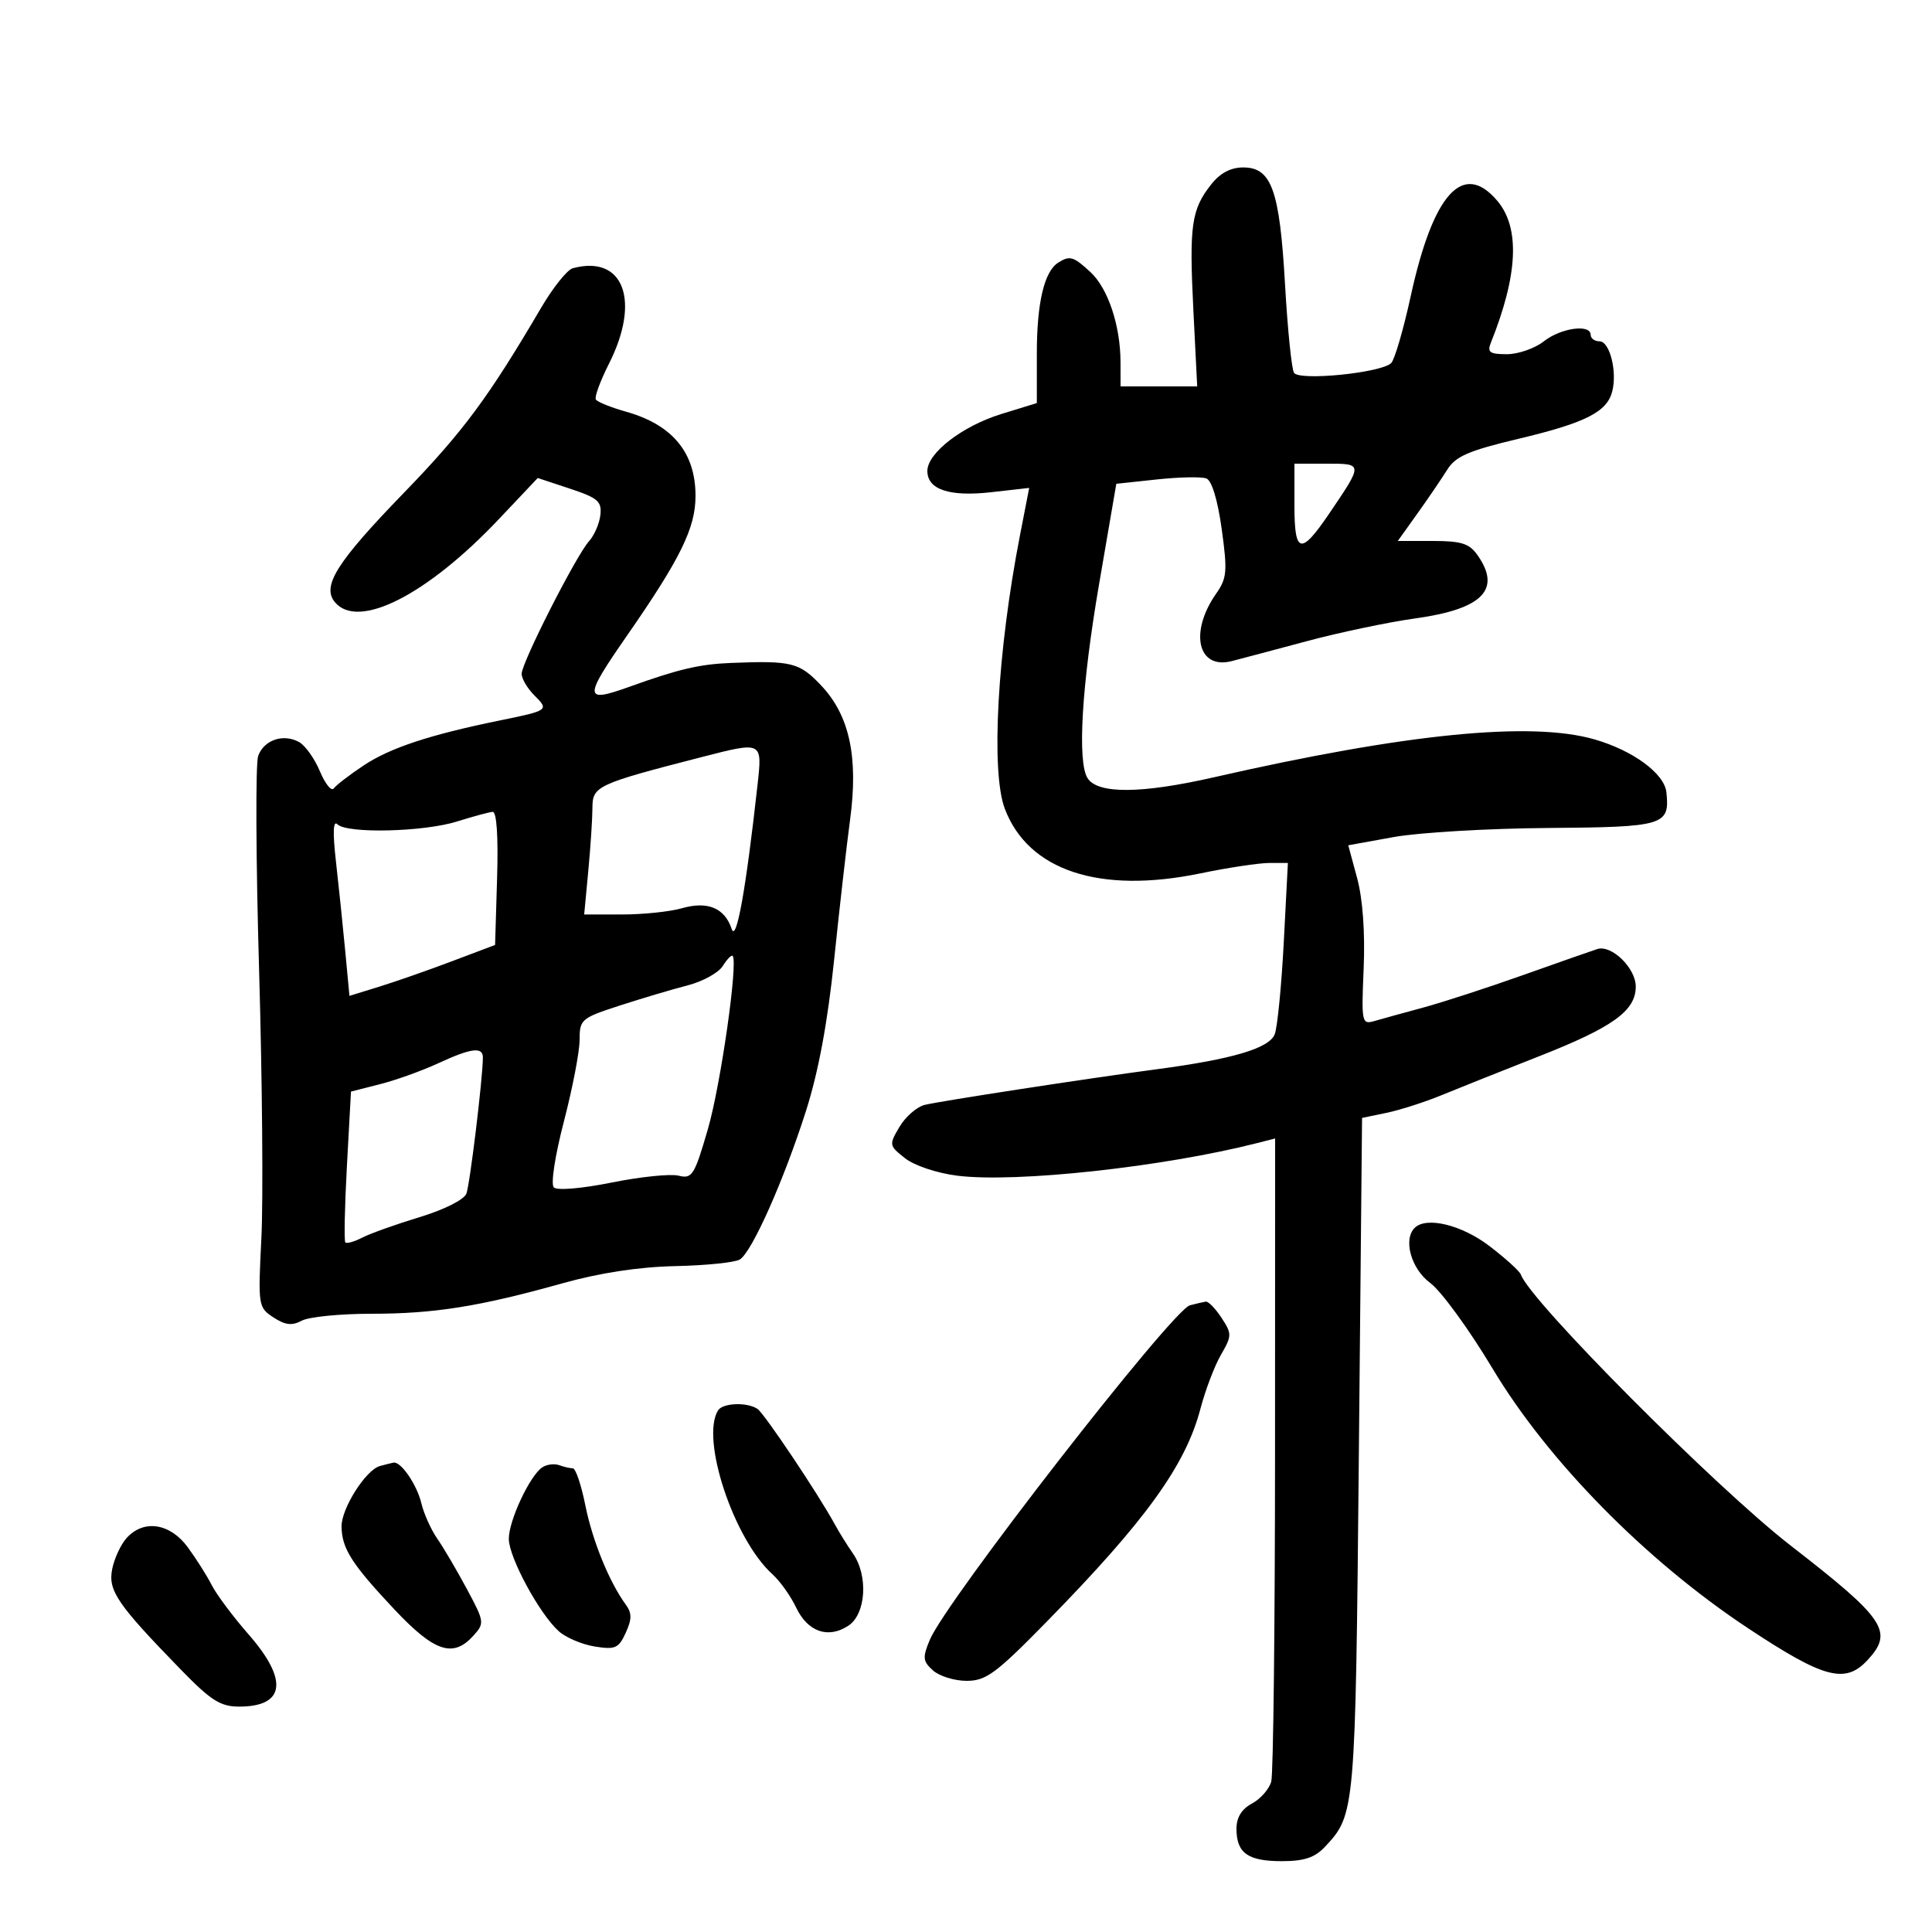 <svg xmlns="http://www.w3.org/2000/svg" width="300" height="300" viewBox="0 0 300 300" version="1.1">
	<path d="M 188.051 28.662 C 184.991 32.552, 184.645 35.011, 185.305 48.147 L 185.901 60 179.951 60 L 174 60 173.994 56.250 C 173.986 50.577, 172.056 44.781, 169.335 42.260 C 166.691 39.809, 166.114 39.640, 164.313 40.786 C 162.147 42.163, 161 47.037, 161 54.859 L 161 62.588 155.508 64.280 C 149.452 66.144, 144 70.337, 144 73.130 C 144 76.023, 147.434 77.163, 153.929 76.429 L 159.813 75.763 158.379 83.131 C 154.867 101.183, 153.835 119.796, 156.026 125.578 C 159.669 135.191, 170.743 138.854, 186.386 135.619 C 190.691 134.728, 195.512 134, 197.099 134 L 199.983 134 199.347 146.250 C 198.996 152.987, 198.367 159.432, 197.948 160.570 C 197.138 162.772, 191.404 164.475, 179.500 166.049 C 169.034 167.434, 145.875 170.993, 143.572 171.571 C 142.353 171.877, 140.597 173.413, 139.669 174.984 C 138.022 177.771, 138.043 177.889, 140.542 179.855 C 141.994 180.996, 145.510 182.170, 148.659 182.563 C 157.765 183.701, 180.676 181.204, 195.250 177.485 L 198 176.783 197.986 225.642 C 197.979 252.514, 197.716 275.457, 197.402 276.626 C 197.088 277.795, 195.744 279.334, 194.416 280.045 C 192.801 280.909, 192 282.210, 192 283.969 C 192 287.740, 193.760 289, 199.026 289 C 202.532 289, 204.162 288.455, 205.759 286.750 C 210.438 281.755, 210.473 281.355, 211 226.044 L 211.500 173.589 215.305 172.799 C 217.397 172.364, 221.222 171.138, 223.805 170.075 C 226.387 169.011, 233.223 166.284, 238.995 164.014 C 250.462 159.506, 254 156.954, 254 153.193 C 254 150.324, 250.246 146.663, 248.029 147.369 C 247.188 147.637, 242 149.455, 236.500 151.410 C 231 153.364, 224.025 155.634, 221 156.453 C 217.975 157.273, 214.572 158.211, 213.439 158.539 C 211.449 159.114, 211.391 158.829, 211.750 150.317 C 211.983 144.799, 211.605 139.583, 210.741 136.378 L 209.359 131.256 216.430 129.976 C 220.318 129.272, 231.062 128.639, 240.304 128.569 C 258.434 128.432, 259.299 128.173, 258.759 123.032 C 258.454 120.125, 253.588 116.541, 247.599 114.813 C 237.734 111.966, 218.292 113.901, 188.512 120.693 C 177.209 123.272, 170.451 123.317, 168.871 120.826 C 167.267 118.295, 167.970 106.416, 170.648 90.811 L 173.341 75.123 179.651 74.447 C 183.122 74.075, 186.576 74.007, 187.328 74.296 C 188.167 74.618, 189.085 77.651, 189.708 82.160 C 190.612 88.710, 190.520 89.787, 188.852 92.166 C 184.650 98.161, 185.980 104, 191.244 102.662 C 192.485 102.347, 197.690 100.964, 202.812 99.589 C 207.934 98.214, 215.556 96.612, 219.751 96.028 C 230.205 94.574, 233.183 91.561, 229.443 86.223 C 228.160 84.391, 226.934 84, 222.467 84 L 217.048 84 220.087 79.750 C 221.758 77.412, 223.842 74.351, 224.718 72.947 C 226.023 70.855, 228.021 69.987, 235.777 68.140 C 246.176 65.665, 249.509 63.986, 250.341 60.805 C 251.149 57.716, 249.961 53, 248.375 53 C 247.619 53, 247 52.550, 247 52 C 247 50.275, 242.384 50.910, 239.727 53 C 238.329 54.100, 235.745 55, 233.985 55 C 231.338 55, 230.907 54.698, 231.488 53.250 C 235.711 42.715, 236.055 35.407, 232.524 31.211 C 227.205 24.890, 222.544 30.004, 219.056 45.988 C 217.926 51.164, 216.562 55.838, 216.025 56.375 C 214.499 57.901, 201.729 59.180, 200.930 57.886 C 200.561 57.290, 199.936 51.121, 199.540 44.178 C 198.705 29.516, 197.449 26, 193.047 26 C 191.096 26, 189.459 26.872, 188.051 28.662 M 88.939 41.653 C 88.080 41.884, 85.870 44.645, 84.027 47.787 C 75.878 61.681, 71.899 67.050, 62.773 76.465 C 52.280 87.292, 49.930 91.006, 52.001 93.501 C 55.605 97.843, 66.308 92.417, 77.500 80.573 L 83.500 74.224 88.500 75.880 C 92.835 77.315, 93.464 77.858, 93.227 79.964 C 93.077 81.300, 92.281 83.137, 91.459 84.046 C 89.457 86.258, 81 102.904, 81 104.632 C 81 105.384, 81.884 106.884, 82.964 107.964 C 85.280 110.280, 85.234 110.314, 77.500 111.895 C 66.732 114.097, 60.570 116.134, 56.500 118.838 C 54.300 120.299, 52.201 121.910, 51.835 122.419 C 51.469 122.927, 50.499 121.737, 49.679 119.774 C 48.859 117.810, 47.406 115.767, 46.452 115.233 C 44.011 113.867, 40.984 114.891, 40.087 117.387 C 39.670 118.549, 39.733 133.450, 40.228 150.500 C 40.723 167.550, 40.885 186.334, 40.588 192.243 C 40.059 202.764, 40.097 203.018, 42.457 204.564 C 44.293 205.767, 45.342 205.887, 46.867 205.071 C 47.968 204.482, 52.809 204, 57.624 204 C 67.439 204, 74.390 202.893, 87.363 199.265 C 93.160 197.643, 99.216 196.722, 104.871 196.601 C 109.626 196.500, 114.131 196.037, 114.882 195.573 C 116.763 194.410, 121.702 183.316, 125.154 172.500 C 127.086 166.444, 128.517 158.757, 129.527 149 C 130.352 141.025, 131.467 131.238, 132.004 127.251 C 133.305 117.584, 131.916 111.114, 127.544 106.478 C 124.128 102.856, 122.967 102.564, 113.500 102.941 C 108.609 103.137, 105.346 103.903, 97.730 106.643 C 90.633 109.197, 90.594 108.443, 97.325 98.750 C 105.671 86.731, 108 81.987, 108 77.005 C 108 70.290, 104.435 65.965, 97.224 63.931 C 94.873 63.268, 92.757 62.415, 92.522 62.036 C 92.288 61.657, 93.200 59.168, 94.548 56.504 C 99.526 46.671, 96.828 39.526, 88.939 41.653 M 201 78.550 C 201 86.014, 201.992 86.242, 206.372 79.785 C 211.685 71.953, 211.687 72, 206.035 72 L 201 72 201 78.550 M 109 117.547 C 92.721 121.736, 92.001 122.069, 91.993 125.408 C 91.989 127.109, 91.699 131.537, 91.348 135.250 L 90.711 142 96.612 142 C 99.858 142, 104.030 141.565, 105.884 141.033 C 109.885 139.886, 112.527 140.985, 113.614 144.249 C 114.340 146.430, 115.840 138.051, 117.642 121.750 C 118.374 115.126, 118.387 115.131, 109 117.547 M 71 127.552 C 65.807 129.188, 53.874 129.474, 52.398 127.998 C 51.728 127.328, 51.651 129.237, 52.163 133.748 C 52.585 137.462, 53.231 143.681, 53.597 147.570 L 54.263 154.639 58.881 153.212 C 61.422 152.428, 66.510 150.649, 70.188 149.259 L 76.877 146.732 77.188 136.364 C 77.383 129.880, 77.125 126.022, 76.500 126.065 C 75.950 126.103, 73.475 126.772, 71 127.552 M 112.231 150.002 C 111.575 151.053, 109.117 152.407, 106.769 153.011 C 104.421 153.615, 99.688 155.021, 96.250 156.136 C 90.251 158.082, 90 158.296, 90 161.471 C 90 163.290, 88.903 168.991, 87.562 174.139 C 86.181 179.443, 85.501 183.881, 85.992 184.380 C 86.491 184.886, 90.311 184.565, 94.981 183.624 C 99.448 182.724, 104.126 182.245, 105.378 182.559 C 107.474 183.085, 107.832 182.517, 109.912 175.357 C 111.910 168.481, 114.649 149.315, 113.760 148.427 C 113.576 148.242, 112.887 148.951, 112.231 150.002 M 68 165.125 C 65.525 166.270, 61.475 167.723, 59 168.353 L 54.500 169.500 53.871 181 C 53.525 187.325, 53.413 192.688, 53.622 192.918 C 53.832 193.148, 55.015 192.814, 56.252 192.176 C 57.488 191.538, 61.491 190.109, 65.146 189 C 68.961 187.843, 72.059 186.288, 72.419 185.351 C 72.964 183.930, 74.935 167.711, 74.983 164.250 C 75.007 162.494, 73.199 162.720, 68 165.125 M 219.667 190.667 C 217.845 192.489, 219.131 197.037, 222.086 199.220 C 223.783 200.474, 228.136 206.450, 231.759 212.500 C 240.362 226.865, 255.511 242.272, 271.375 252.790 C 283.180 260.616, 286.510 261.516, 289.961 257.811 C 294.093 253.376, 292.778 251.407, 278.065 240.006 C 266.457 231.011, 237.626 202.053, 236.159 197.915 C 235.971 197.385, 233.769 195.388, 231.265 193.476 C 226.964 190.192, 221.472 188.862, 219.667 190.667 M 184.772 202.685 C 182.035 203.403, 146.915 248.567, 144.384 254.623 C 143.229 257.388, 143.286 257.949, 144.866 259.379 C 145.851 260.270, 148.206 261, 150.098 261 C 153.119 261, 154.647 259.870, 162.598 251.750 C 177.901 236.124, 184.099 227.532, 186.403 218.750 C 187.161 215.862, 188.594 212.094, 189.587 210.375 C 191.301 207.410, 191.305 207.115, 189.674 204.625 C 188.728 203.181, 187.627 202.052, 187.227 202.116 C 186.827 202.180, 185.723 202.436, 184.772 202.685 M 111.492 219.013 C 108.759 223.435, 113.935 239.011, 119.943 244.448 C 121.126 245.519, 122.777 247.836, 123.614 249.598 C 125.415 253.395, 128.580 254.505, 131.728 252.443 C 134.478 250.641, 134.853 244.663, 132.433 241.208 C 131.572 239.978, 130.319 237.965, 129.650 236.736 C 127.087 232.026, 118.674 219.466, 117.613 218.765 C 115.982 217.689, 112.216 217.841, 111.492 219.013 M 59 227.642 C 56.794 228.245, 52.995 234.245, 53.035 237.062 C 53.085 240.463, 54.635 242.890, 61.236 249.905 C 67.458 256.517, 70.349 257.482, 73.502 253.997 C 75.261 252.054, 75.231 251.838, 72.500 246.747 C 70.952 243.861, 68.886 240.348, 67.909 238.939 C 66.932 237.530, 65.818 235.055, 65.432 233.439 C 64.738 230.530, 62.243 226.892, 61.095 227.116 C 60.768 227.180, 59.825 227.416, 59 227.642 M 84.235 227.829 C 82.305 229.061, 78.999 236.105, 79.009 238.961 C 79.020 241.835, 83.753 250.586, 86.760 253.293 C 87.856 254.279, 90.367 255.348, 92.340 255.668 C 95.531 256.186, 96.065 255.950, 97.160 253.547 C 98.129 251.422, 98.132 250.487, 97.175 249.172 C 94.588 245.618, 91.998 239.260, 90.893 233.750 C 90.259 230.588, 89.385 228, 88.952 228 C 88.518 228, 87.564 227.780, 86.832 227.511 C 86.099 227.241, 84.931 227.385, 84.235 227.829 M 19.667 238.816 C 18.763 239.814, 17.754 241.982, 17.423 243.634 C 16.753 246.984, 18.186 249.085, 28.075 259.250 C 32.762 264.068, 34.231 265, 37.135 265 C 44.268 265, 44.811 260.893, 38.614 253.809 C 36.202 251.052, 33.624 247.604, 32.885 246.148 C 32.145 244.692, 30.466 242.037, 29.152 240.250 C 26.401 236.507, 22.315 235.890, 19.667 238.816" stroke="none" fill="black" fill-rule="evenodd"/>
</svg>